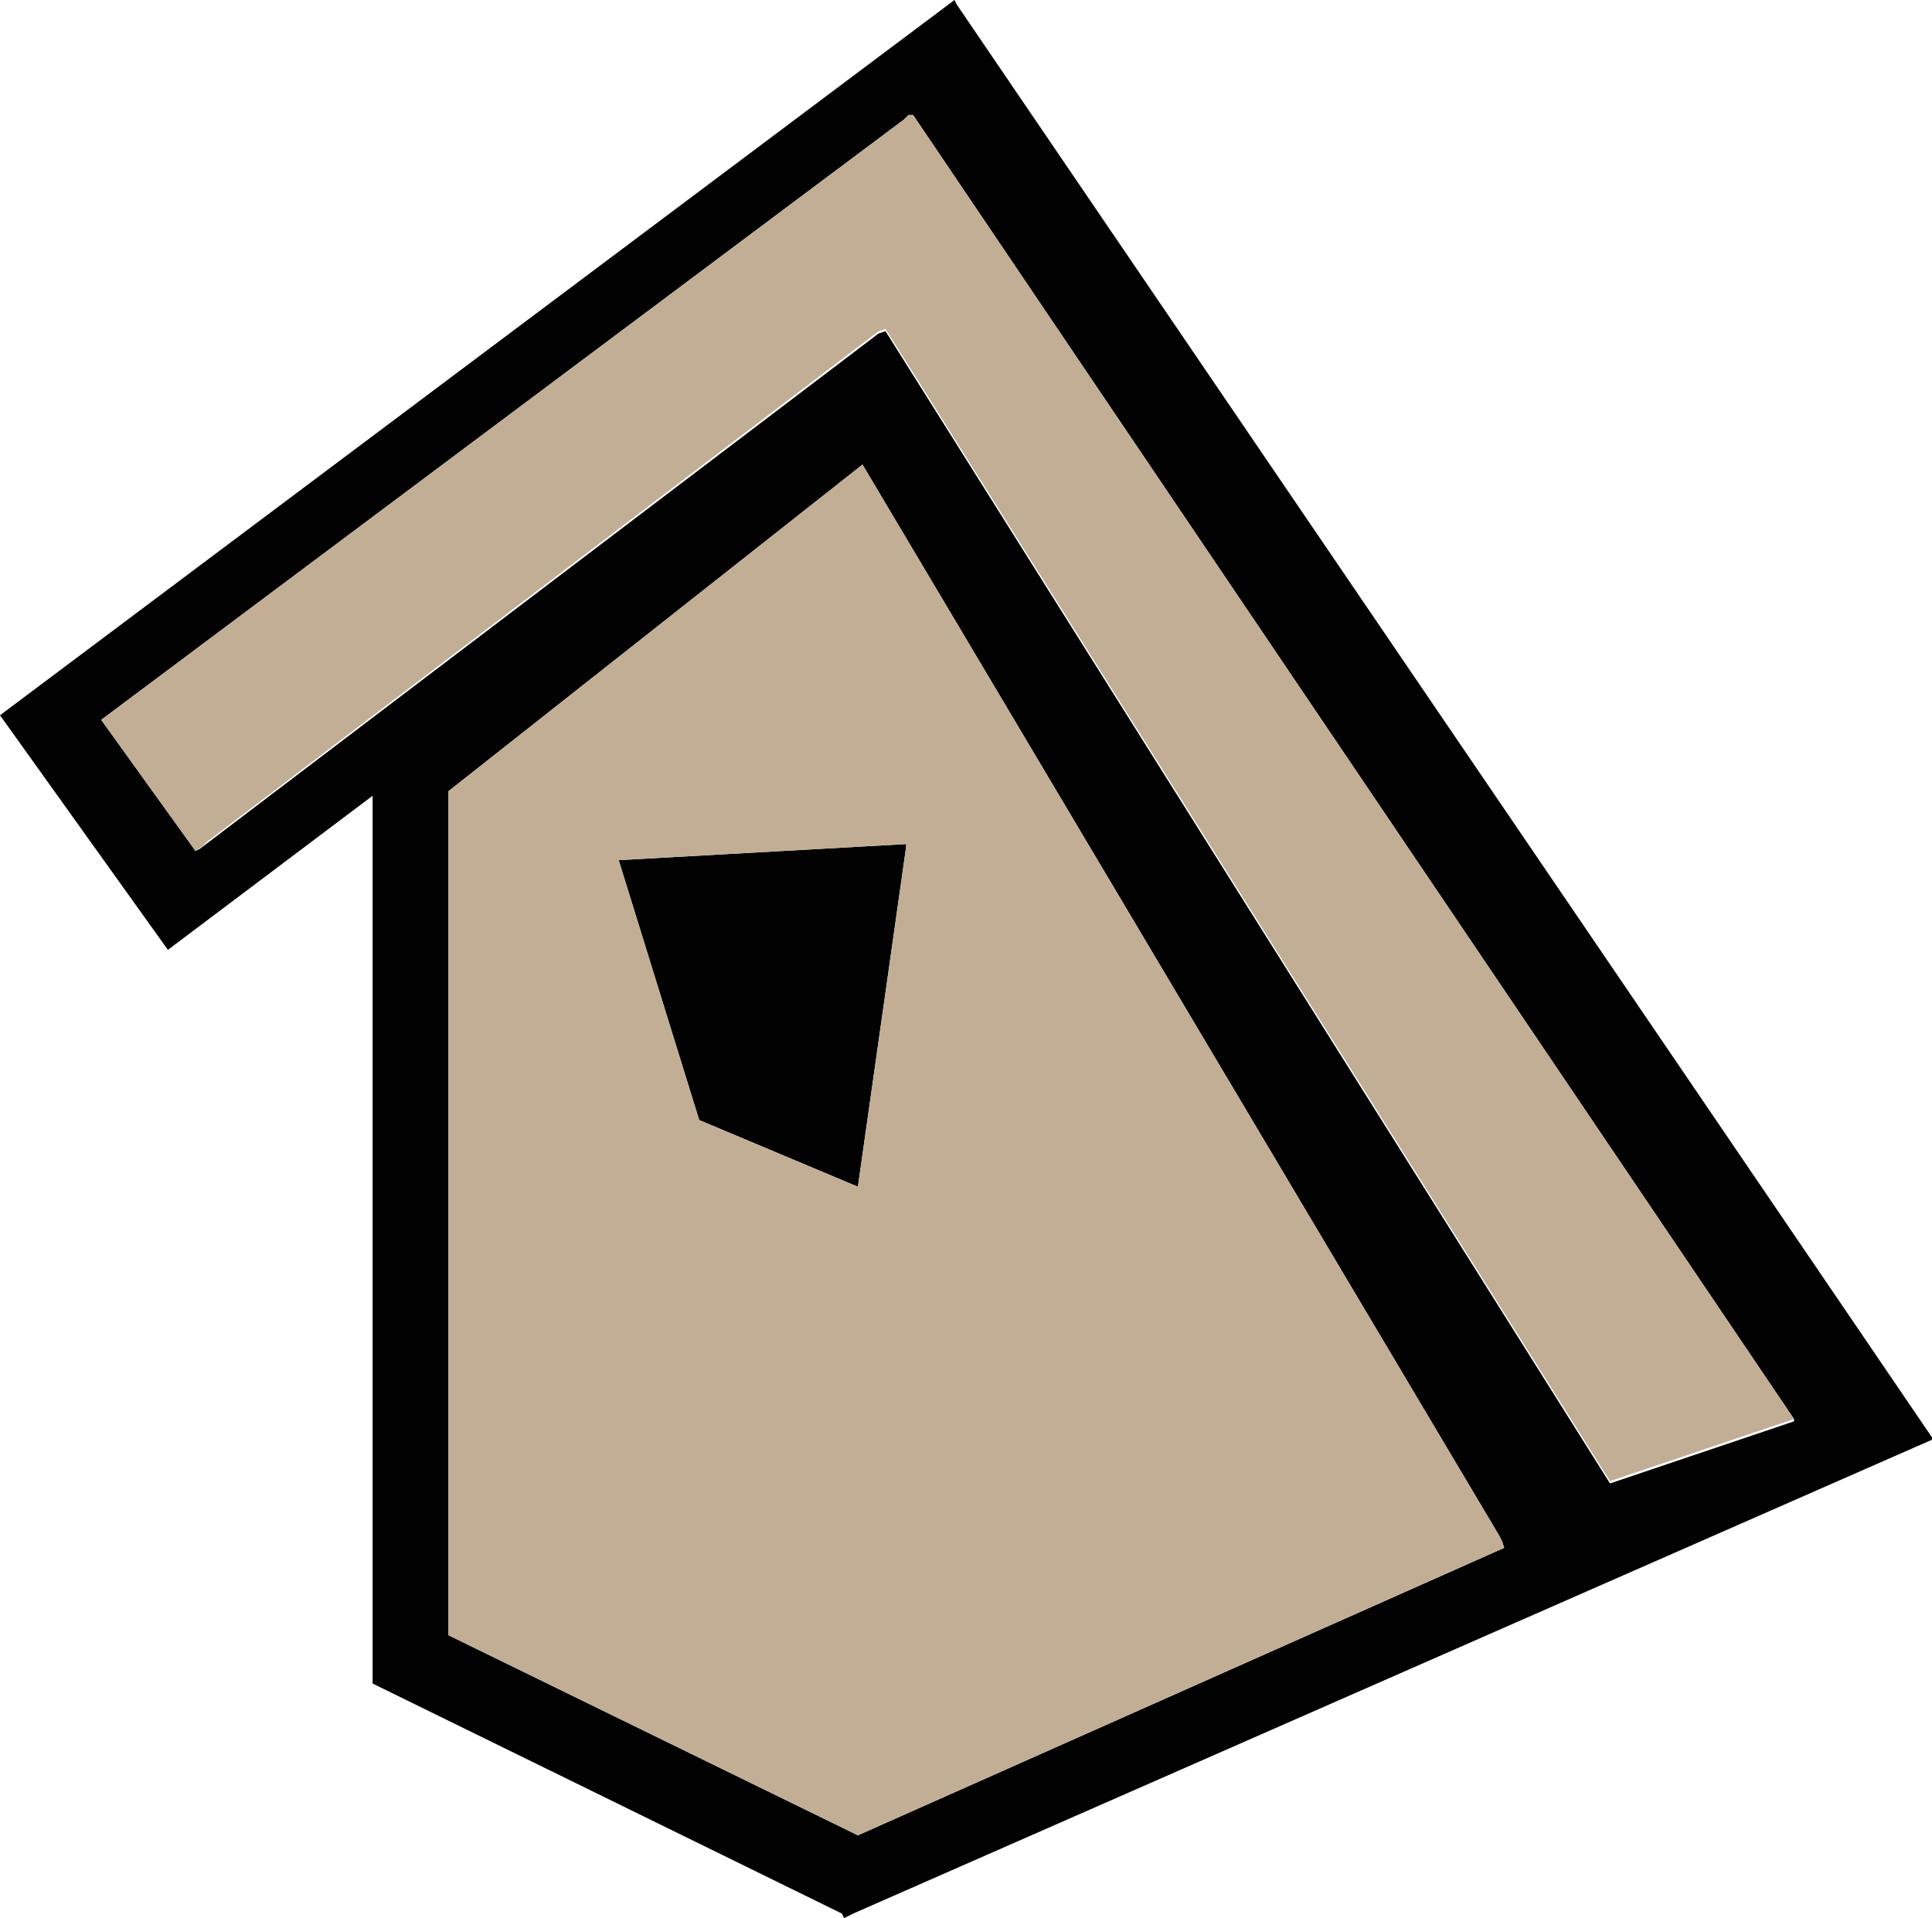 <?xml version="1.0" encoding="UTF-8" standalone="no"?>
<svg xmlns:xlink="http://www.w3.org/1999/xlink" height="41.7px" width="42.0px" xmlns="http://www.w3.org/2000/svg">
  <g transform="matrix(1.0, 0.0, 0.0, 1.0, 21.25, 20.95)">
    <path d="M-0.45 -20.85 L20.75 10.3 20.75 10.35 -2.7 20.65 -2.9 20.75 -2.95 20.65 -13.15 15.65 -13.15 -3.65 -17.6 -0.3 -21.25 -5.4 -0.5 -20.95 -0.45 -20.85 M17.75 9.9 L-1.4 -18.45 -1.45 -18.45 -1.5 -18.45 -1.6 -18.35 -19.05 -5.3 -17.0 -2.45 -16.9 -2.5 -2.15 -13.7 -2.0 -13.75 13.75 11.3 17.75 9.95 17.75 9.9 M-1.55 -2.6 L-1.55 -2.55 -2.6 4.85 -6.05 3.4 -7.8 -2.25 -1.55 -2.6 M-2.5 -10.85 L-11.5 -3.75 -11.5 14.6 -2.6 18.95 11.45 12.7 11.4 12.55 11.35 12.45 -2.5 -10.85" fill="#020202" fill-rule="evenodd" stroke="none"/>
    <path d="M-17.0 -2.45 L-19.05 -5.3 -1.6 -18.35 -1.5 -18.45 -1.45 -18.45 -1.4 -18.45 17.75 9.9 13.75 11.25 -2.0 -13.8 -2.15 -13.75 -16.75 -2.65 -16.85 -2.55 -17.0 -2.45 M-1.55 -2.6 L-7.8 -2.25 -6.05 3.4 -2.6 4.85 -1.55 -2.55 -1.55 -2.6 M-2.5 -10.85 L11.35 12.45 11.4 12.55 11.45 12.7 -2.6 18.95 -11.5 14.6 -11.5 -3.75 -2.5 -10.85" fill="#c1ae95" fill-rule="evenodd" stroke="none"/>
  </g>
</svg>
